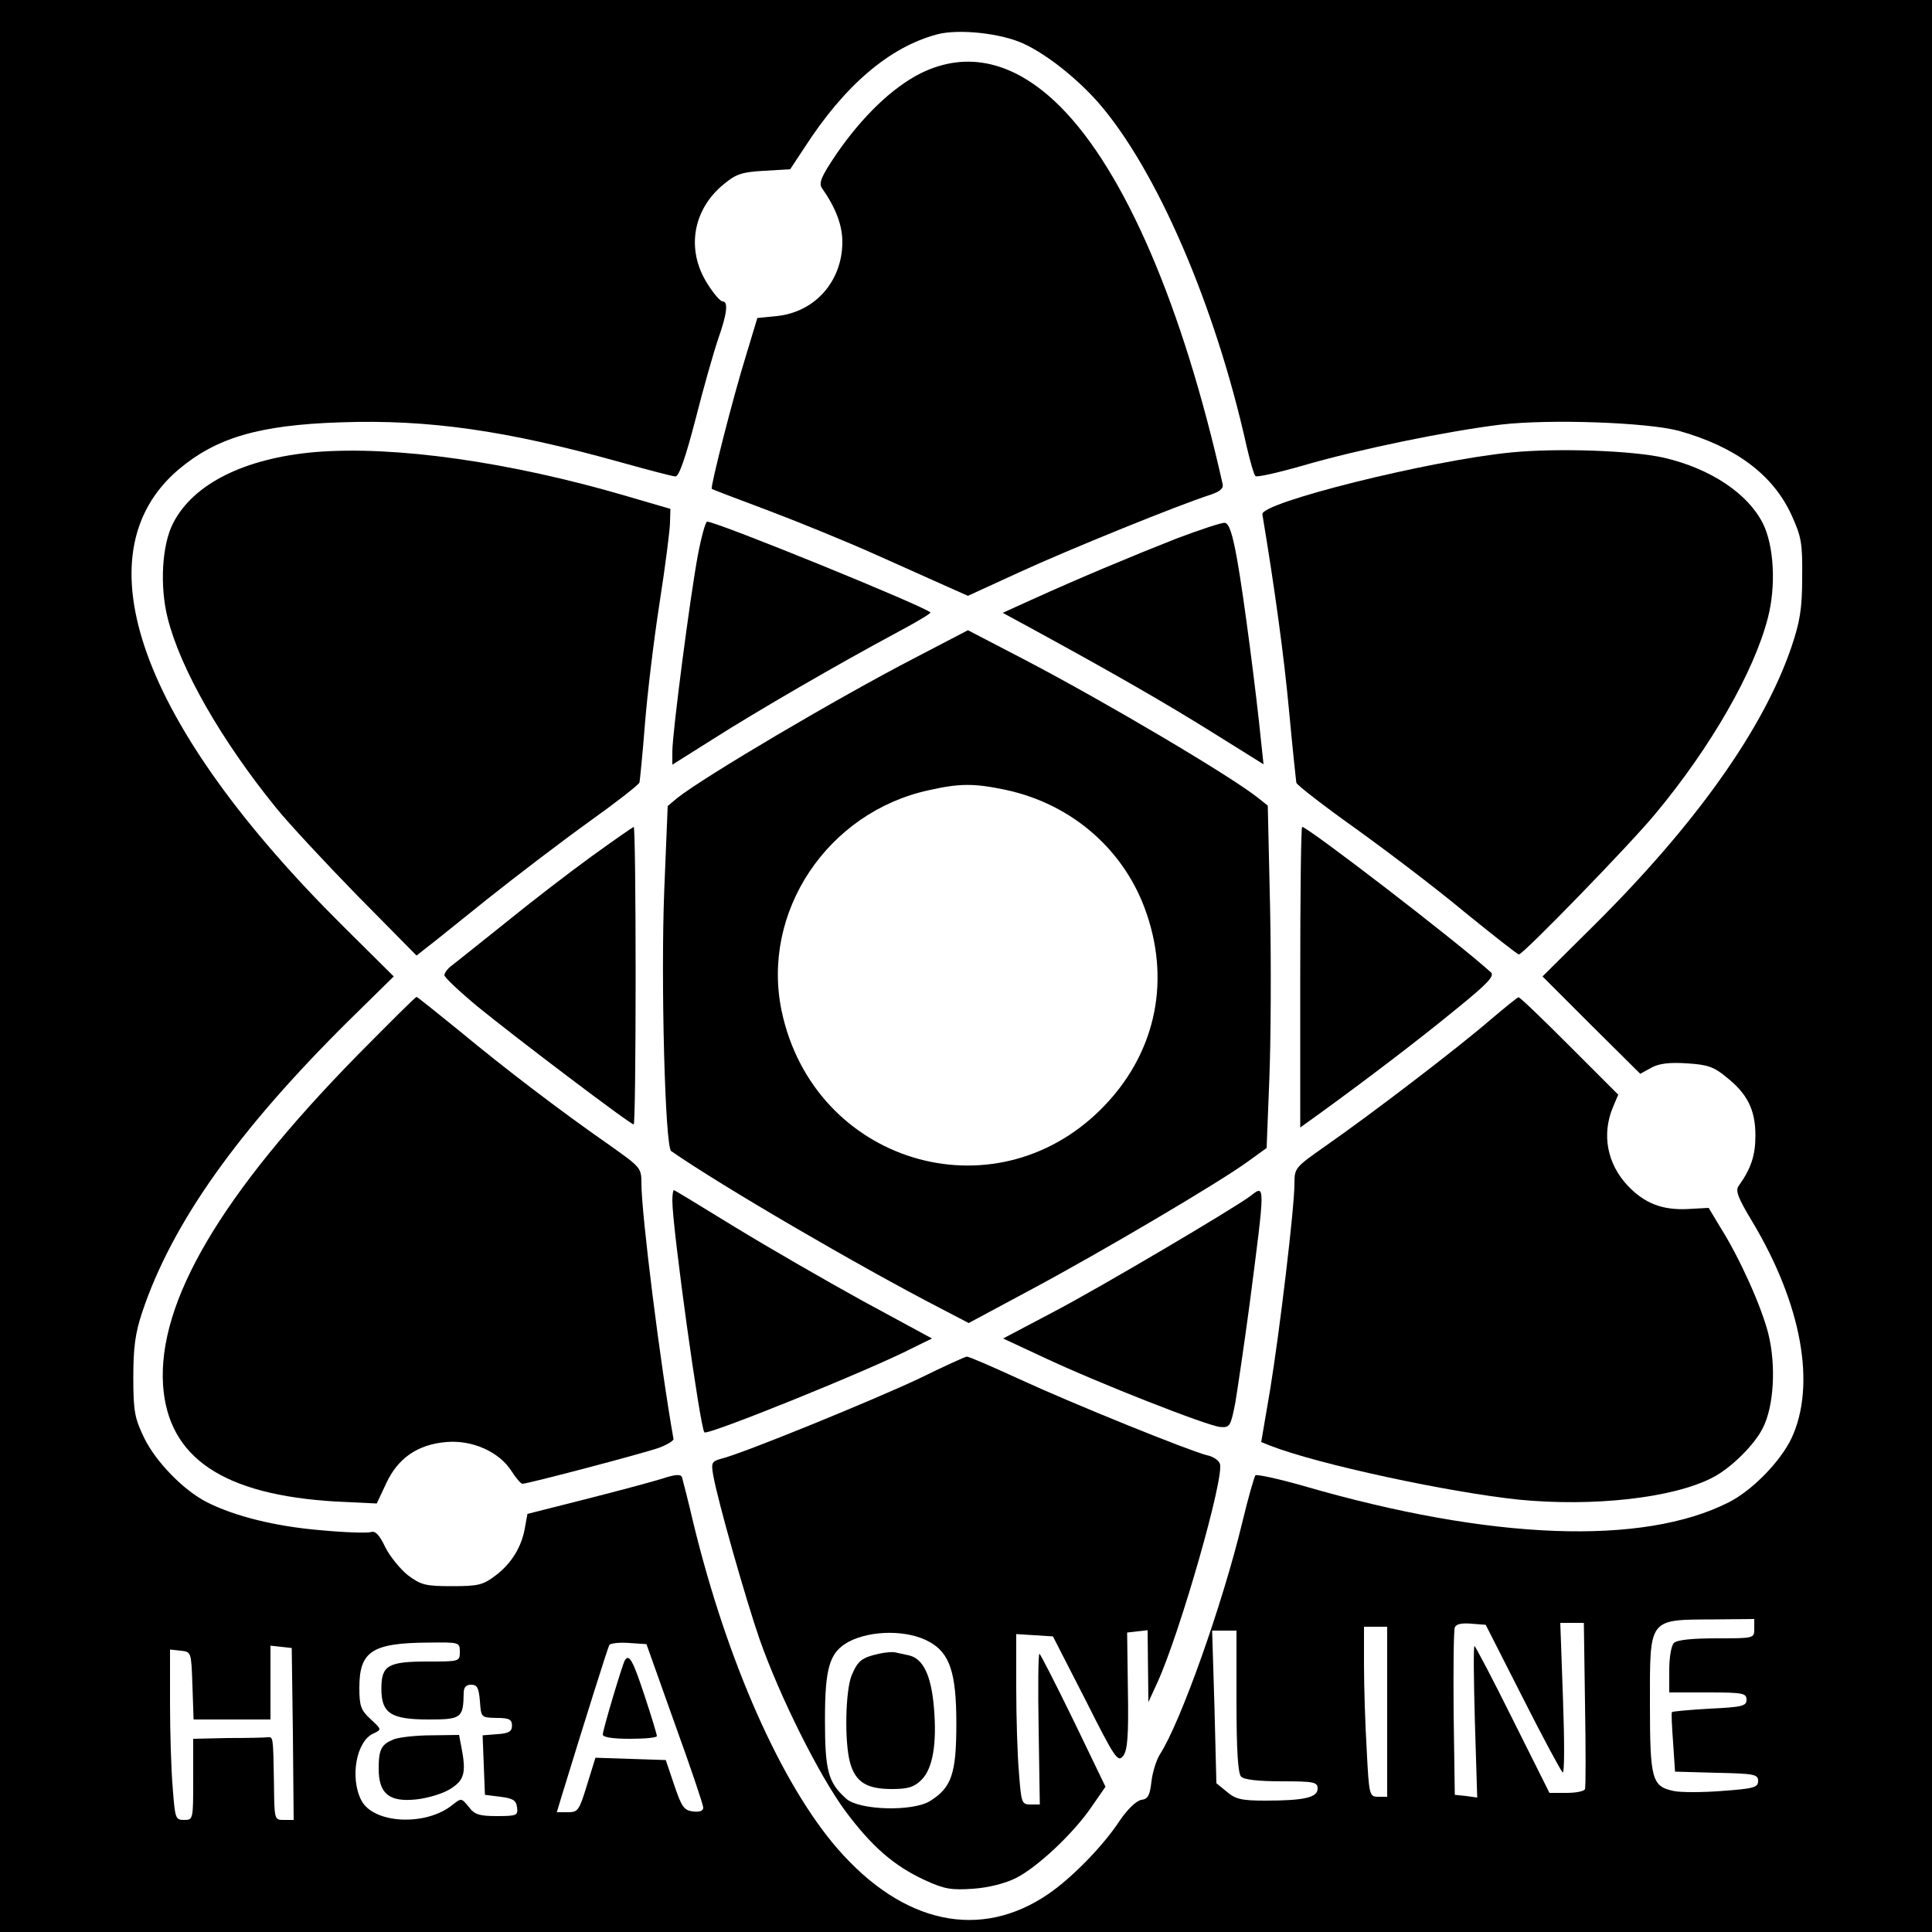 <?xml version="1.0" standalone="no"?>
<!DOCTYPE svg PUBLIC "-//W3C//DTD SVG 20010904//EN"
 "http://www.w3.org/TR/2001/REC-SVG-20010904/DTD/svg10.dtd">
<svg version="1.0" xmlns="http://www.w3.org/2000/svg"
 width="500pt" height="500pt" viewBox="0 0 500 500"
 preserveAspectRatio="xMidYMid meet">
<g transform="translate(0,500) scale(0.1,-0.1)"
fill="#000000" stroke="none">
<path d="M0 2500 l0 -2500 2500 0 2500 0 0 2500 0 2500 -2500 0 -2500 0 0
-2500z m2651 2386 c60 -28 137 -90 191 -151 151 -173 303 -525 384 -889 9 -39
19 -74 23 -78 3 -4 60 9 126 28 141 41 369 88 508 105 127 15 380 6 462 -16
146 -41 243 -113 291 -217 26 -57 29 -73 28 -163 0 -81 -6 -115 -28 -180 -72
-211 -247 -458 -512 -721 l-132 -131 126 -126 127 -126 29 16 c20 11 48 14 92
11 52 -3 70 -9 101 -35 56 -44 76 -86 76 -152 0 -51 -11 -85 -44 -131 -8 -12
0 -32 35 -90 129 -215 167 -425 102 -563 -29 -60 -101 -134 -162 -165 -223
-113 -616 -98 -1099 42 -66 19 -123 31 -126 28 -3 -4 -19 -59 -34 -122 -52
-215 -160 -518 -213 -600 -9 -14 -19 -45 -22 -70 -4 -36 -9 -46 -26 -48 -13
-2 -36 -24 -57 -55 -42 -64 -122 -146 -183 -188 -176 -121 -376 -79 -546 116
-146 168 -286 484 -373 841 -14 60 -28 114 -30 121 -3 8 -16 8 -52 -4 -26 -8
-115 -32 -198 -53 l-150 -38 -6 -33 c-8 -51 -35 -95 -76 -126 -33 -25 -45 -28
-113 -28 -69 0 -80 3 -114 28 -20 16 -47 49 -59 73 -15 32 -26 43 -37 39 -9
-3 -69 -1 -132 5 -117 10 -220 36 -292 72 -61 31 -133 105 -163 167 -24 50
-28 67 -28 156 0 78 5 115 23 169 77 230 247 470 535 755 l116 114 -132 131
c-524 520 -683 960 -426 1180 98 83 208 116 420 123 228 8 430 -21 724 -103
72 -20 136 -37 143 -37 9 -1 26 48 52 148 21 83 48 177 59 209 23 65 26 96 11
96 -6 0 -24 21 -40 47 -55 87 -37 192 44 257 31 26 48 31 104 34 l67 4 37 56
c103 160 219 260 343 293 56 15 168 3 226 -25z m1889 -4101 c0 -25 0 -25 -98
-25 -63 0 -102 -4 -110 -12 -7 -7 -12 -38 -12 -70 l0 -58 100 0 c91 0 100 -2
100 -19 0 -16 -11 -19 -95 -23 -53 -3 -97 -7 -98 -9 -2 -2 0 -38 3 -79 l5 -75
108 -3 c97 -2 107 -4 107 -21 0 -17 -11 -20 -94 -26 -51 -4 -107 -4 -125 0
-56 12 -61 30 -61 226 0 224 -5 217 168 218 l102 1 0 -25z m-600 -177 c52
-103 99 -190 104 -195 5 -4 5 78 1 190 l-7 197 31 0 30 0 3 -210 c2 -116 2
-215 0 -220 -2 -6 -24 -10 -48 -10 l-44 0 -95 190 c-52 105 -97 190 -99 190
-3 0 -2 -88 1 -196 l6 -196 -29 4 -29 3 -3 210 c-1 115 0 215 3 223 3 9 18 12
42 10 l38 -3 95 -187z m-350 -38 l0 -220 -23 0 c-23 0 -24 3 -30 122 -4 66 -7
165 -7 220 l0 98 30 0 30 0 0 -220z m-390 27 c0 -129 4 -187 12 -195 8 -8 46
-12 105 -12 84 0 93 -2 93 -19 0 -23 -35 -31 -136 -31 -61 0 -77 4 -99 23
l-27 22 -5 198 -6 197 31 0 32 0 0 -183z m-2010 128 c0 -25 -1 -25 -83 -25
-103 0 -120 -10 -120 -70 0 -64 24 -80 123 -80 84 0 89 4 90 68 0 15 6 22 19
22 16 0 20 -8 23 -42 3 -43 3 -43 43 -44 33 0 40 -4 40 -20 0 -15 -8 -20 -38
-22 l-38 -3 3 -77 3 -77 40 -5 c32 -4 41 -9 43 -27 3 -21 0 -23 -52 -23 -46 0
-58 4 -73 24 -19 23 -19 23 -42 5 -69 -56 -205 -49 -236 12 -30 58 -13 154 32
173 21 10 21 10 -8 37 -25 23 -29 34 -29 81 0 94 32 116 178 117 81 1 82 1 82
-24z m556 -185 c41 -113 74 -211 74 -218 0 -9 -10 -12 -27 -10 -23 3 -29 12
-48 68 l-22 65 -91 3 -91 3 -22 -71 c-20 -65 -23 -70 -49 -70 l-29 0 13 43
c61 199 119 383 123 390 3 4 25 7 51 5 l45 -3 73 -205z m-988 -27 l2 -223 -25
0 c-25 0 -25 0 -26 95 -2 121 -2 120 -16 119 -7 -1 -53 -2 -103 -2 l-90 -2 0
-105 c0 -104 0 -105 -24 -105 -22 0 -23 4 -29 83 -4 45 -7 144 -7 220 l0 138
28 -3 c27 -3 27 -3 30 -90 l3 -88 99 0 100 0 0 96 0 95 28 -3 27 -3 3 -222z"/>
<path d="M2382 4810 c-73 -37 -150 -111 -217 -208 -41 -61 -47 -76 -37 -90 35
-50 52 -95 52 -138 0 -102 -71 -182 -170 -192 l-50 -5 -29 -96 c-34 -109 -93
-342 -89 -346 2 -2 66 -26 143 -55 77 -29 205 -81 285 -117 80 -36 165 -74
190 -85 l45 -20 133 61 c128 59 417 176 493 200 27 9 36 17 33 29 -103 459
-253 809 -420 976 -117 117 -241 146 -362 86z"/>
<path d="M815 3830 c-182 -16 -315 -82 -367 -184 -29 -56 -35 -163 -14 -246
33 -131 138 -315 280 -490 33 -41 129 -144 212 -229 l152 -154 24 19 c14 10
85 68 159 127 74 59 192 149 263 200 70 50 129 96 131 102 1 5 8 73 14 150 6
77 23 219 38 315 15 96 27 190 27 209 l1 34 -113 33 c-303 89 -601 131 -807
114z"/>
<path d="M3910 3829 c-212 -21 -648 -130 -643 -160 32 -192 56 -367 69 -508 9
-97 18 -181 19 -187 2 -6 70 -59 153 -118 82 -59 210 -156 283 -217 74 -60
136 -109 140 -109 11 0 290 287 354 365 143 172 254 366 290 505 22 84 16 189
-13 246 -39 77 -135 141 -254 169 -81 19 -277 26 -398 14z"/>
<path d="M1806 3563 c-20 -107 -66 -460 -66 -508 l0 -34 108 68 c110 70 320
192 475 275 49 26 87 49 85 51 -20 18 -553 235 -578 235 -4 0 -15 -39 -24 -87z"/>
<path d="M3044 3606 c-119 -47 -253 -103 -374 -158 l-75 -34 70 -38 c222 -121
355 -198 472 -271 l133 -83 -6 56 c-13 131 -46 384 -62 472 -12 68 -21 95 -32
97 -8 1 -65 -18 -126 -41z"/>
<path d="M2365 3296 c-197 -102 -541 -305 -612 -361 l-25 -21 -9 -220 c-9
-230 2 -662 18 -673 131 -91 488 -299 699 -408 l71 -37 164 88 c181 97 488
278 560 331 l47 34 7 178 c4 98 5 297 2 443 l-6 265 -25 20 c-70 56 -393 247
-601 356 l-150 78 -140 -73z m237 -340 c174 -37 311 -158 366 -322 62 -183 19
-367 -118 -504 -280 -280 -744 -138 -827 253 -54 256 118 515 381 572 80 18
117 18 198 1z"/>
<path d="M1530 2783 c-58 -42 -158 -119 -223 -172 -66 -53 -128 -102 -138
-110 -10 -7 -19 -19 -19 -25 1 -6 39 -42 86 -81 98 -80 395 -305 404 -305 3 0
5 173 5 385 0 212 -2 385 -5 385 -3 -1 -52 -35 -110 -77z"/>
<path d="M3365 2471 l0 -389 50 36 c124 90 258 192 353 270 84 68 101 87 90
96 -92 83 -474 376 -488 376 -3 0 -5 -175 -5 -389z"/>
<path d="M924 2268 c-352 -359 -516 -637 -502 -853 13 -188 156 -284 448 -301
l105 -5 24 51 c30 66 82 102 156 108 67 6 136 -25 168 -74 12 -19 25 -34 29
-34 14 0 314 79 353 93 22 8 39 19 38 23 -34 191 -83 582 -83 661 0 41 -2 42
-82 99 -128 89 -272 199 -389 296 -59 48 -109 88 -111 88 -3 0 -72 -69 -154
-152z"/>
<path d="M3855 2359 c-81 -70 -303 -240 -422 -323 -81 -57 -83 -58 -83 -99 0
-63 -38 -381 -63 -534 l-23 -135 25 -10 c124 -48 460 -120 641 -139 193 -19
400 4 502 57 47 24 108 84 130 128 29 56 35 163 14 246 -18 70 -74 195 -124
274 l-30 50 -55 -3 c-66 -3 -111 15 -154 60 -54 57 -68 133 -39 203 l14 33
-127 127 c-69 69 -128 126 -131 125 -3 0 -36 -27 -75 -60z"/>
<path d="M1740 1893 c0 -71 72 -589 83 -600 9 -8 430 162 540 219 l49 24 -179
97 c-98 54 -247 140 -332 192 -85 52 -155 95 -157 95 -2 0 -4 -12 -4 -27z"/>
<path d="M3235 1904 c-43 -32 -386 -235 -510 -300 l-129 -68 103 -48 c142 -67
428 -179 459 -181 25 -2 27 2 39 63 6 36 23 151 37 255 41 317 41 310 1 279z"/>
<path d="M2380 1433 c-116 -55 -461 -196 -513 -208 -25 -7 -27 -10 -21 -44 12
-67 84 -320 120 -424 53 -150 153 -350 221 -443 70 -94 127 -143 207 -180 50
-23 68 -26 125 -22 41 3 83 14 111 28 55 28 148 115 195 184 l36 52 -83 172
c-46 94 -85 171 -88 172 -3 0 -4 -88 -2 -195 l3 -195 -24 0 c-23 0 -24 4 -30
83 -4 45 -7 144 -7 220 l0 138 48 -3 47 -3 84 -164 c77 -153 84 -163 98 -145
11 15 14 52 12 169 l-2 150 26 3 27 3 1 -93 1 -93 23 50 c59 129 175 535 162
567 -3 9 -18 19 -34 22 -47 12 -344 132 -483 196 -72 33 -134 60 -138 59 -4 0
-59 -25 -122 -56z m25 -682 c53 -29 70 -80 70 -211 0 -130 -12 -166 -68 -201
-45 -28 -184 -24 -217 6 -47 42 -55 72 -55 205 0 135 12 174 61 201 59 31 154
31 209 0z"/>
<path d="M2274 720 c-44 -10 -54 -18 -70 -56 -16 -39 -19 -172 -4 -226 14 -50
43 -68 108 -68 42 0 58 5 77 24 29 29 40 93 32 187 -7 83 -28 127 -65 135 -15
3 -31 7 -37 8 -5 1 -24 0 -41 -4z"/>
<path d="M1020 499 c-33 -13 -40 -26 -40 -76 0 -65 27 -87 96 -80 30 3 70 15
89 27 37 23 42 42 29 109 l-6 31 -72 -1 c-39 0 -82 -5 -96 -10z"/>
<path d="M1617 703 c-7 -13 -57 -180 -57 -192 0 -7 26 -11 70 -11 39 0 70 3
70 7 0 4 -14 51 -32 105 -30 91 -40 109 -51 91z"/>
</g>
</svg>
